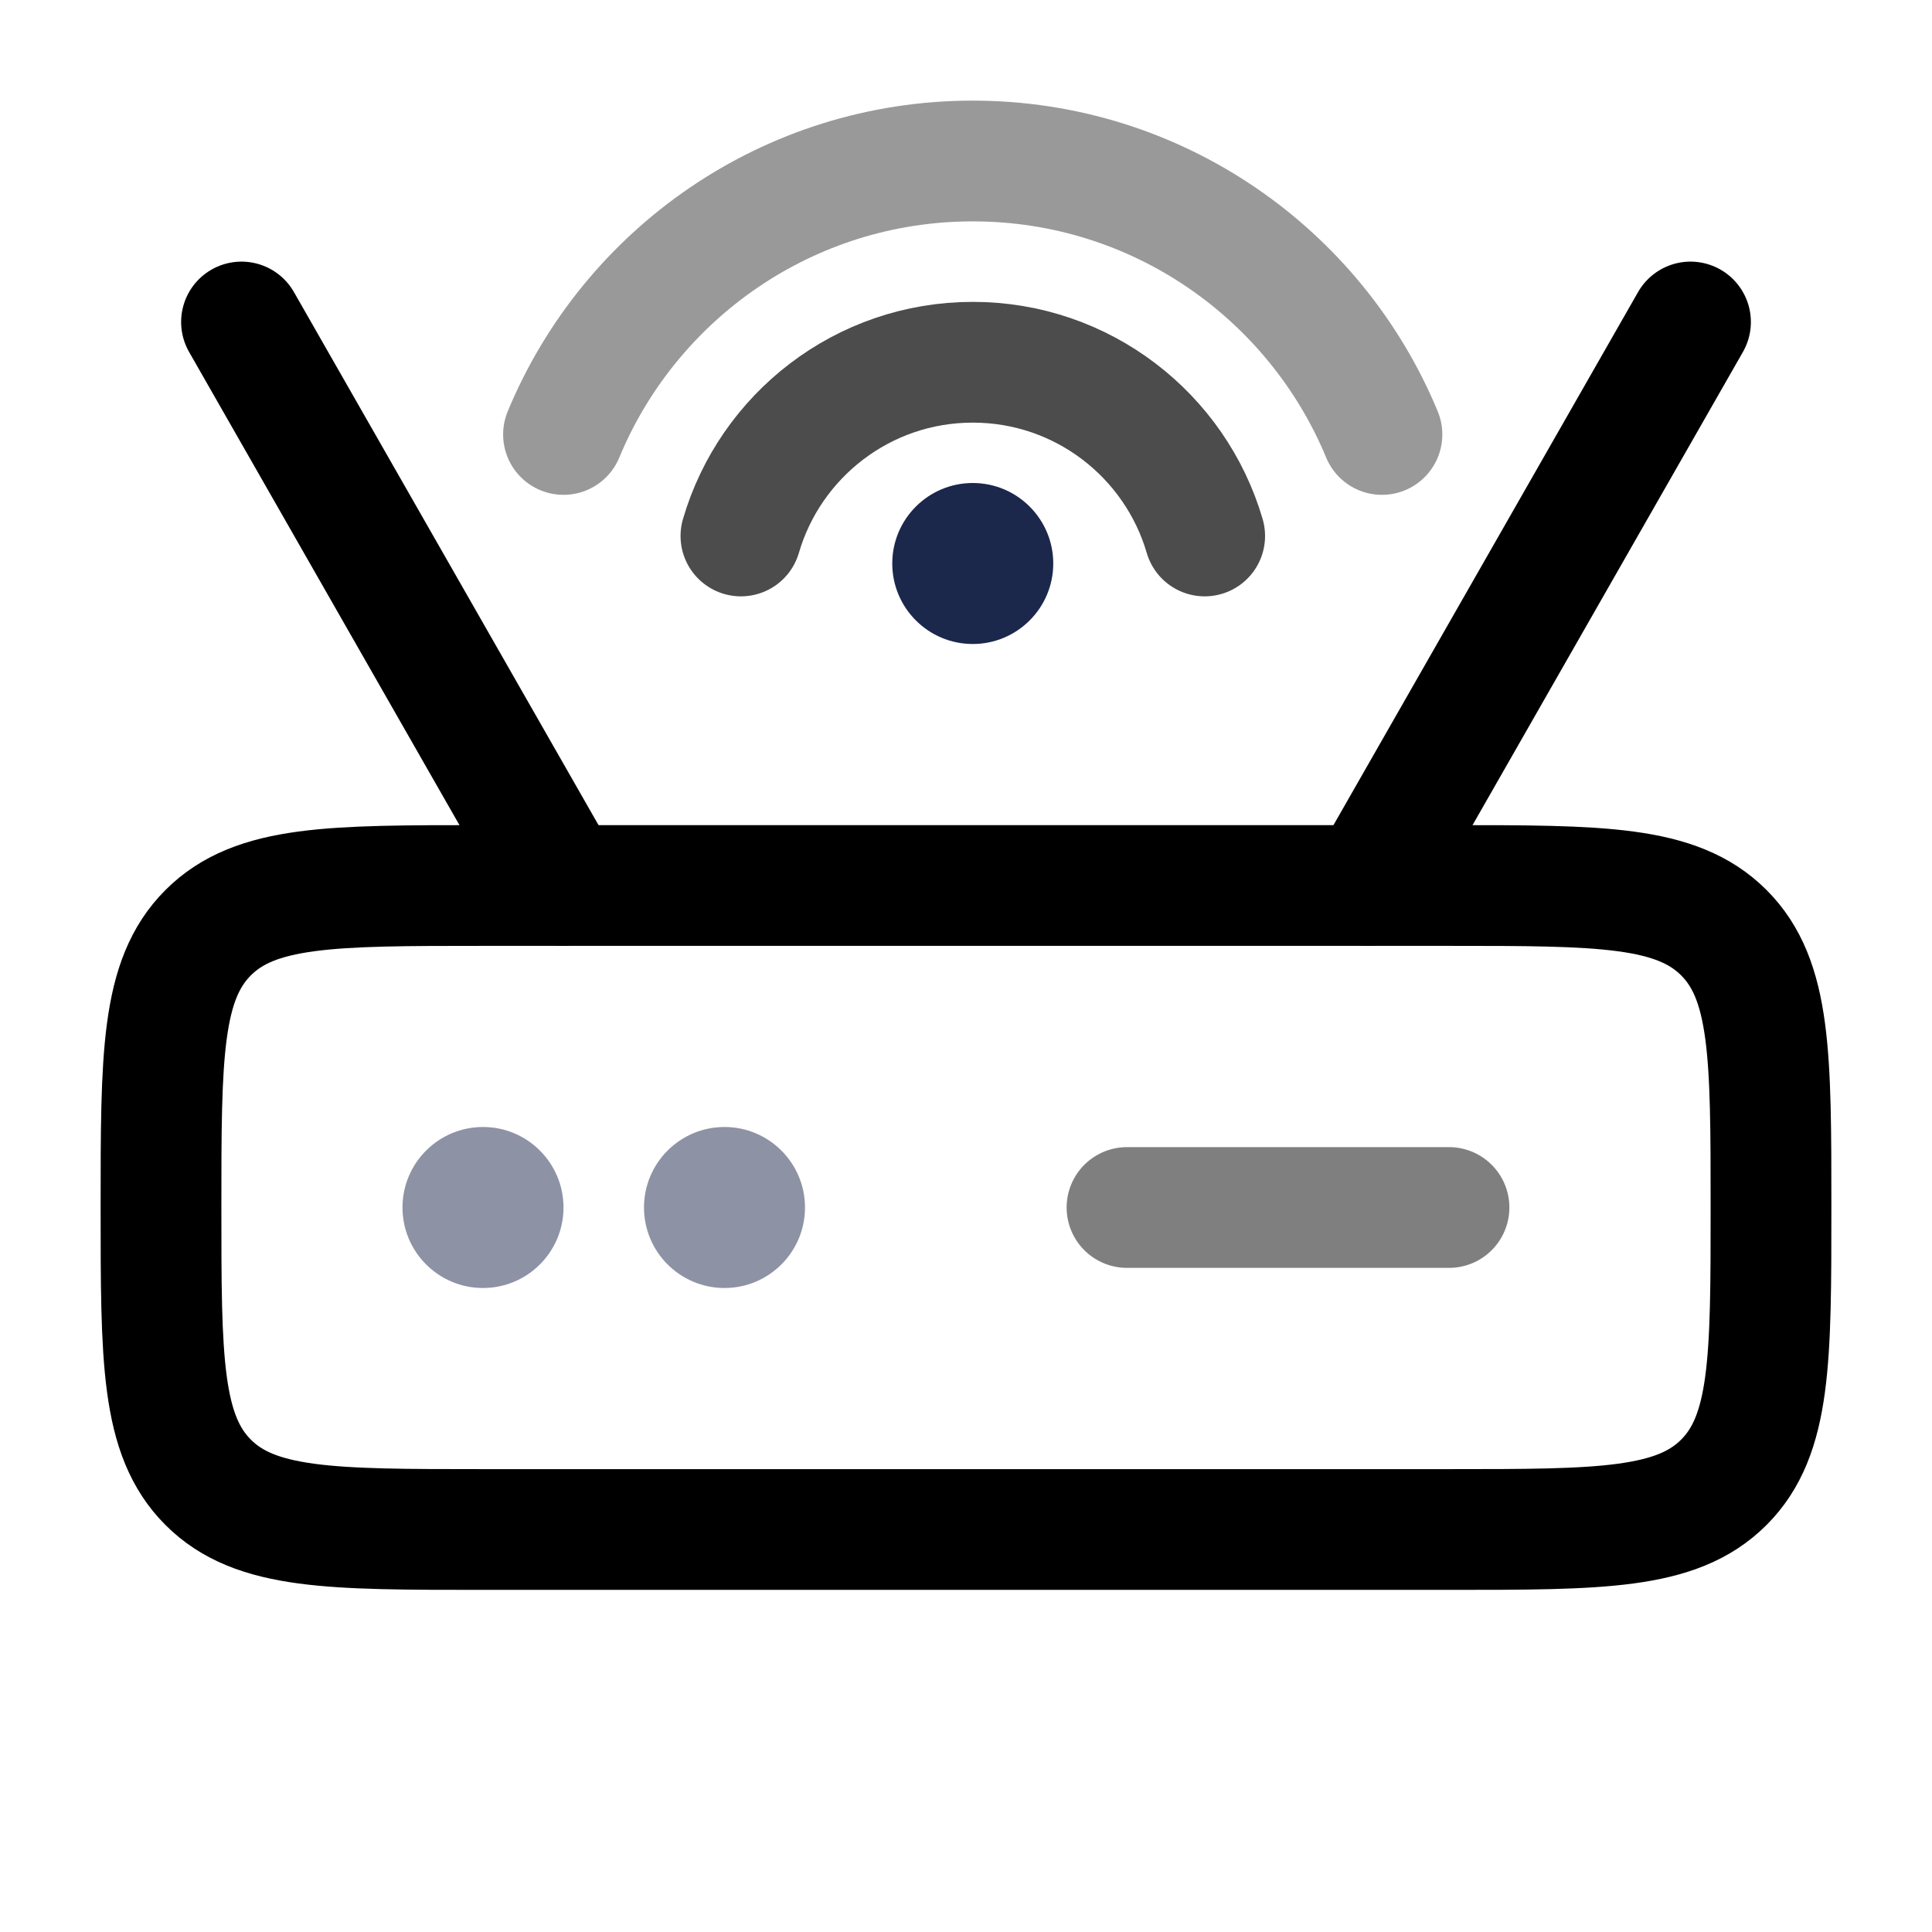 <svg width="24" height="24" viewBox="0 0 24 24" fill="none" xmlns="http://www.w3.org/2000/svg"><g id="Line Duotone / Network, IT, Programming / Wi-Fi Router "><path id="Vector" opacity="0.5" d="M7 15C7 15.552 6.552 16 6 16C5.448 16 5 15.552 5 15C5 14.448 5.448 14 6 14C6.552 14 7 14.448 7 15Z" fill="#1C274C"/><path id="Vector_2" opacity="0.5" d="M10 15C10 15.552 9.552 16 9 16C8.448 16 8 15.552 8 15C8 14.448 8.448 14 9 14C9.552 14 10 14.448 10 15Z" fill="#1C274C"/><path id="Vector_3" d="M2 15C2 13.114 2 12.172 2.586 11.586C3.172 11 4.114 11 6 11H18C19.886 11 20.828 11 21.414 11.586C22 12.172 22 13.114 22 15C22 16.886 22 17.828 21.414 18.414C20.828 19 19.886 19 18 19H6C4.114 19 3.172 19 2.586 18.414C2 17.828 2 16.886 2 15Z" stroke="currentColor" stroke-width="1.5"/><path id="Vector_4" d="M7 11L3 4" stroke="currentColor" stroke-width="1.5" stroke-linecap="round"/><path id="Vector_5" d="M17 11L21 4" stroke="currentColor" stroke-width="1.5" stroke-linecap="round"/><path id="Vector_6" opacity="0.5" d="M14 15L18 15" stroke="currentColor" stroke-width="1.5" stroke-linecap="round"/><path id="Vector_7" opacity="0.4" d="M17.167 5.397C16.341 3.403 14.376 2 12.084 2C9.791 2 7.826 3.403 7 5.397" stroke="currentColor" stroke-width="1.5" stroke-linecap="round"/><path id="Vector_8" opacity="0.7" d="M14.965 6.658C14.601 5.411 13.449 4.5 12.084 4.5C10.72 4.5 9.568 5.411 9.204 6.658" stroke="currentColor" stroke-width="1.5" stroke-linecap="round"/><path id="Vector_9" d="M13.084 7C13.084 7.552 12.636 8 12.084 8C11.532 8 11.084 7.552 11.084 7C11.084 6.448 11.532 6 12.084 6C12.636 6 13.084 6.448 13.084 7Z" fill="#1C274C"/></g></svg>